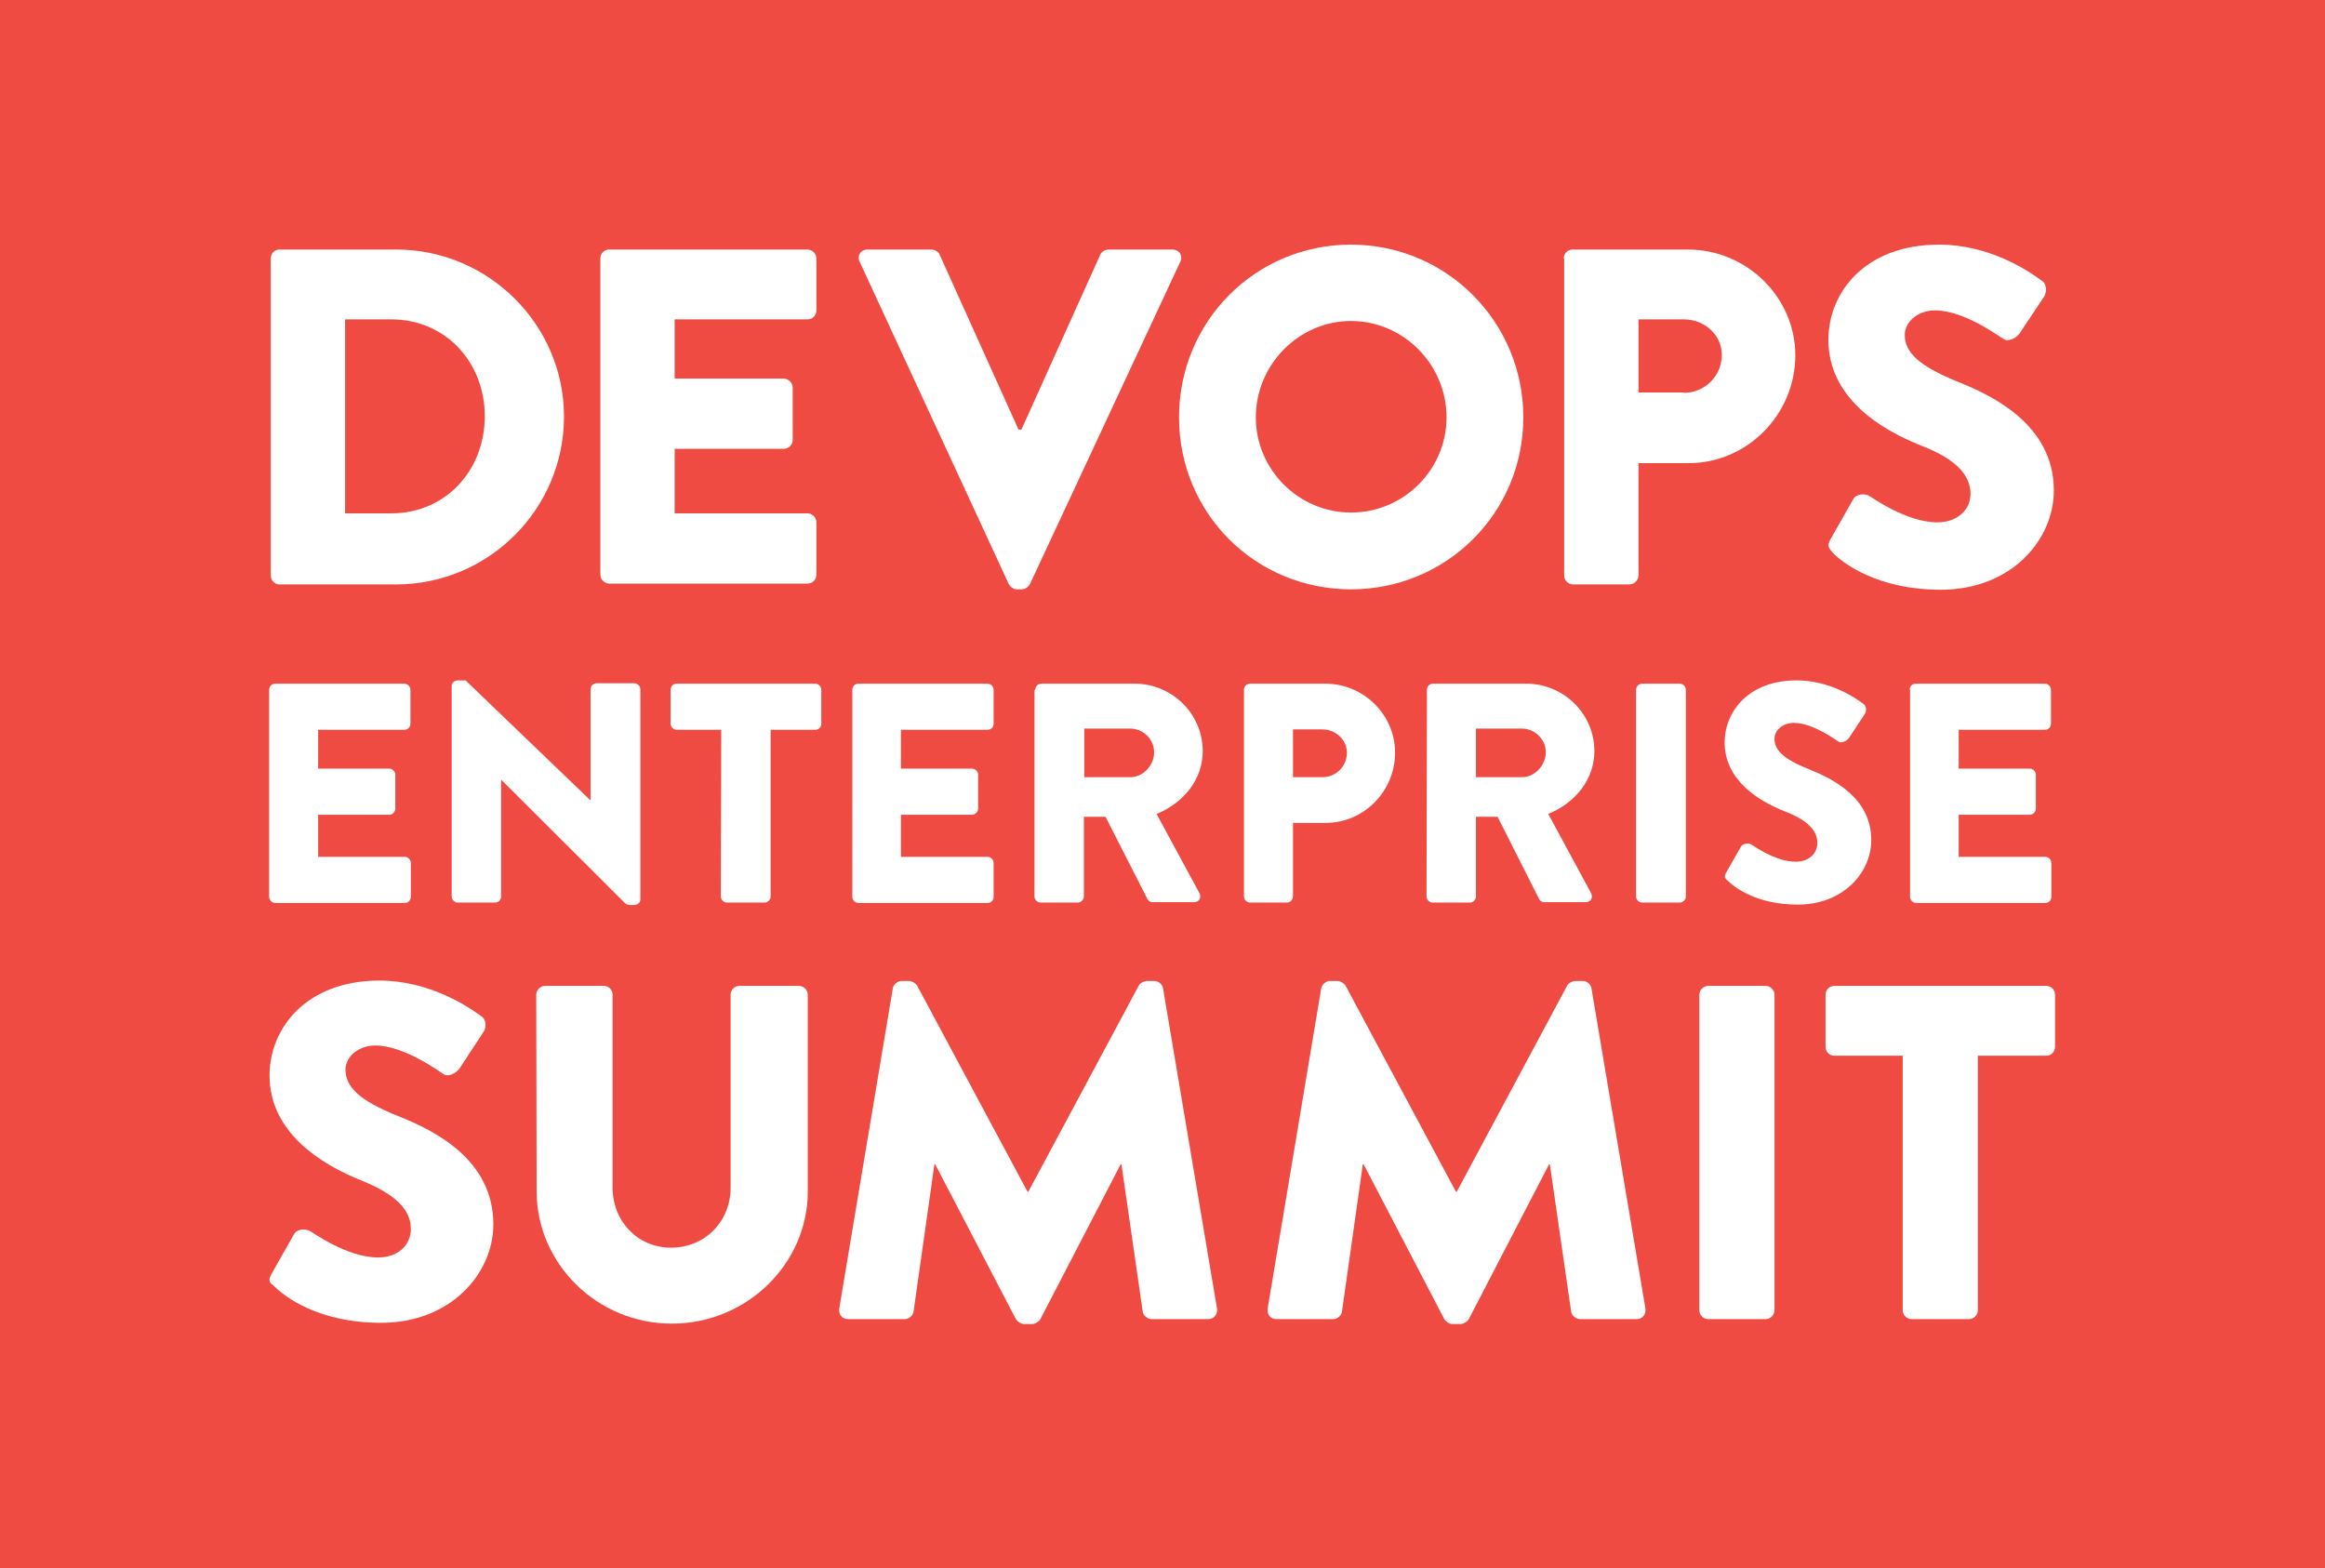 <svg version="1.1" id="Layer_1" xmlns="http://www.w3.org/2000/svg" xmlns:xlink="http://www.w3.org/1999/xlink" x="0px" y="0px" viewBox="0 0 569.3 384" style="enable-background:new 0 0 569.3 384;" xml:space="preserve">
<style type="text/css">
	.st0{fill:#EF4B43;}
	.st1{fill:#FFFFFF;}
</style>
<g>
	<rect class="st0" width="569.3" height="384"></rect>
	<g>
		<g>
			<path class="st1" d="M66.3,63.3c0-1.2,0.9-2.2,2.1-2.2H97c22.6,0,41.1,18.4,41.1,40.9c0,22.7-18.5,41.1-41.1,41.1H68.4
				c-1.2,0-2.1-1.1-2.1-2.2C66.3,140.9,66.3,63.3,66.3,63.3z M95.8,125.7c13.2,0,22.9-10.4,22.9-23.8c0-13.2-9.6-23.7-22.9-23.7
				H84.5v47.5H95.8z"></path>
			<path class="st1" d="M147,63.3c0-1.2,0.9-2.2,2.2-2.2h48.5c1.3,0,2.2,1.1,2.2,2.2V76c0,1.2-0.9,2.2-2.2,2.2h-32.5v14.5h26.7
				c1.2,0,2.2,1.1,2.2,2.2v12.8c0,1.3-1.1,2.2-2.2,2.2h-26.7v15.8h32.5c1.3,0,2.2,1.1,2.2,2.2v12.8c0,1.2-0.9,2.2-2.2,2.2h-48.5
				c-1.3,0-2.2-1.1-2.2-2.2V63.3z"></path>
			<path class="st1" d="M210.5,64.1c-0.7-1.5,0.2-3,2-3h15.6c0.9,0,1.8,0.7,2,1.3l19.3,42.8h0.7l19.3-42.8c0.2-0.6,1.1-1.3,2-1.3
				H287c1.8,0,2.7,1.5,2,3L252.2,143c-0.4,0.7-1.1,1.3-2,1.3H249c-0.9,0-1.6-0.6-2-1.3L210.5,64.1z"></path>
			<path class="st1" d="M330.8,59.9c23.4,0,42.2,18.9,42.2,42.3s-18.8,42.1-42.2,42.1c-23.4,0-42.1-18.6-42.1-42.1
				S307.4,59.9,330.8,59.9z M330.8,125.5c12.9,0,23.4-10.5,23.4-23.3c0-12.9-10.5-23.6-23.4-23.6c-12.8,0-23.3,10.7-23.3,23.6
				C307.5,115,318,125.5,330.8,125.5z"></path>
			<path class="st1" d="M382.9,63.3c0-1.2,0.9-2.2,2.2-2.2h28.2c14.4,0,26.3,11.7,26.3,25.9c0,14.5-11.8,26.4-26.1,26.4h-12.3v27.5
				c0,1.2-1.1,2.2-2.2,2.2h-13.8c-1.3,0-2.2-1.1-2.2-2.2V63.3H382.9z M412.3,96.2c5,0,9.3-4,9.3-9.3c0-4.9-4.2-8.7-9.3-8.7h-11.1
				v17.9h11.1V96.2z"></path>
			<path class="st1" d="M448.3,131.9l5.5-9.7c0.9-1.5,3.2-1.3,4-0.7c0.5,0.2,8.9,6.4,16.6,6.4c4.7,0,8.1-2.9,8.1-7
				c0-4.9-4.1-8.7-12.1-11.8c-10.1-4-22.7-11.8-22.7-25.9c0-11.6,9-23.3,27.1-23.3c12.2,0,21.6,6.2,25.1,8.8
				c1.4,0.8,1.2,2.9,0.7,3.8l-6,9c-0.8,1.3-2.9,2.3-4,1.5c-1.1-0.6-9.6-7-16.8-7c-4.2,0-7.4,2.8-7.4,6c0,4.3,3.5,7.6,12.8,11.4
				c9.1,3.6,23.7,10.8,23.7,26.7c0,12.1-10.4,24.3-27.7,24.3c-15.2,0-23.7-6.3-26.4-9C447.7,134.1,447.3,133.6,448.3,131.9z"></path>
		</g>
		<g>
			<path class="st1" d="M65.9,168.9c0-0.8,0.6-1.5,1.5-1.5H99c0.8,0,1.5,0.7,1.5,1.5v8.3c0,0.8-0.6,1.5-1.5,1.5H77.9v9.5h17.4
				c0.8,0,1.5,0.7,1.5,1.5v8.3c0,0.8-0.7,1.5-1.5,1.5H77.9v10.3h21.2c0.8,0,1.5,0.7,1.5,1.5v8.3c0,0.8-0.6,1.5-1.5,1.5H67.4
				c-0.8,0-1.5-0.7-1.5-1.5V168.9z"></path>
			<path class="st1" d="M110.6,168c0-0.8,0.7-1.4,1.5-1.4h1.9l30.5,29.3h0.1v-27.1c0-0.8,0.6-1.5,1.5-1.5h9.2c0.8,0,1.5,0.7,1.5,1.5
				v51.4c0,0.8-0.7,1.4-1.5,1.4h-1.2c-0.2,0-0.8-0.2-1-0.4L122.8,191h-0.1v28.5c0,0.8-0.6,1.5-1.5,1.5h-9.1c-0.8,0-1.5-0.7-1.5-1.5
				L110.6,168z"></path>
			<path class="st1" d="M176.6,178.7h-10.9c-0.8,0-1.5-0.7-1.5-1.5v-8.3c0-0.8,0.6-1.5,1.5-1.5h33.9c0.8,0,1.5,0.7,1.5,1.5v8.3
				c0,0.8-0.6,1.5-1.5,1.5h-10.9v40.8c0,0.8-0.7,1.5-1.5,1.5H178c-0.8,0-1.5-0.7-1.5-1.5L176.6,178.7L176.6,178.7z"></path>
			<path class="st1" d="M208.7,168.9c0-0.8,0.6-1.5,1.5-1.5h31.6c0.8,0,1.5,0.7,1.5,1.5v8.3c0,0.8-0.6,1.5-1.5,1.5h-21.2v9.5H238
				c0.8,0,1.5,0.7,1.5,1.5v8.3c0,0.8-0.7,1.5-1.5,1.5h-17.4v10.3h21.2c0.8,0,1.5,0.7,1.5,1.5v8.3c0,0.8-0.6,1.5-1.5,1.5h-31.6
				c-0.8,0-1.5-0.7-1.5-1.5V168.9z"></path>
			<path class="st1" d="M253.5,168.9c0-0.8,0.6-1.5,1.5-1.5h22.8c9.2,0,16.7,7.4,16.7,16.5c0,7-4.7,12.7-11.3,15.4l10.5,19.4
				c0.5,1,0,2.2-1.3,2.2h-10.2c-0.6,0-1.1-0.4-1.2-0.7L270.7,200h-5.3v19.5c0,0.8-0.7,1.5-1.5,1.5h-9.1c-0.8,0-1.5-0.7-1.5-1.5
				v-50.6H253.5z M276.8,190.3c3.1,0,5.8-2.9,5.8-6.1s-2.7-5.8-5.8-5.8h-11.3v11.9H276.8z"></path>
			<path class="st1" d="M304.6,168.9c0-0.8,0.6-1.5,1.5-1.5h18.4c9.4,0,17.1,7.6,17.1,16.9c0,9.5-7.7,17.2-17,17.2h-8v18
				c0,0.8-0.7,1.5-1.5,1.5h-9c-0.8,0-1.5-0.7-1.5-1.5V168.9z M323.8,190.3c3.3,0,6-2.6,6-6c0-3.2-2.8-5.7-6-5.7h-7.2v11.7H323.8z"></path>
			<path class="st1" d="M349.4,168.9c0-0.8,0.6-1.5,1.5-1.5h22.8c9.2,0,16.7,7.4,16.7,16.5c0,7-4.7,12.7-11.3,15.4l10.5,19.4
				c0.5,1,0,2.2-1.3,2.2h-10.2c-0.6,0-1.1-0.4-1.2-0.7L366.7,200h-5.3v19.5c0,0.8-0.7,1.5-1.5,1.5h-9.1c-0.8,0-1.5-0.7-1.5-1.5
				L349.4,168.9L349.4,168.9z M372.7,190.3c3.1,0,5.8-2.9,5.8-6.1s-2.7-5.8-5.8-5.8h-11.3v11.9H372.7z"></path>
			<path class="st1" d="M400.6,168.9c0-0.8,0.7-1.5,1.5-1.5h9.2c0.8,0,1.5,0.7,1.5,1.5v50.6c0,0.8-0.7,1.5-1.5,1.5h-9.2
				c-0.8,0-1.5-0.7-1.5-1.5V168.9z"></path>
			<path class="st1" d="M422.7,213.6l3.6-6.3c0.6-1,2.1-0.8,2.6-0.5c0.3,0.2,5.8,4.2,10.8,4.2c3.1,0,5.3-1.9,5.3-4.6
				c0-3.2-2.7-5.7-7.9-7.7c-6.6-2.6-14.8-7.7-14.8-16.9c0-7.6,5.9-15.2,17.6-15.2c7.9,0,14.1,4,16.3,5.7c0.9,0.5,0.8,1.9,0.5,2.4
				l-3.9,5.9c-0.5,0.8-1.9,1.5-2.6,1c-0.7-0.4-6.3-4.6-10.9-4.6c-2.8,0-4.8,1.8-4.8,3.9c0,2.8,2.3,5,8.3,7.4s15.4,7,15.4,17.4
				c0,7.9-6.8,15.8-18,15.8c-9.9,0-15.4-4.1-17.2-5.9C422.3,215,422.1,214.7,422.7,213.6z"></path>
			<path class="st1" d="M467.6,168.9c0-0.8,0.6-1.5,1.5-1.5h31.6c0.8,0,1.5,0.7,1.5,1.5v8.3c0,0.8-0.6,1.5-1.5,1.5h-21.1v9.5H497
				c0.8,0,1.5,0.7,1.5,1.5v8.3c0,0.8-0.7,1.5-1.5,1.5h-17.4v10.3h21.2c0.8,0,1.5,0.7,1.5,1.5v8.3c0,0.8-0.6,1.5-1.5,1.5h-31.6
				c-0.8,0-1.5-0.7-1.5-1.5v-50.7H467.6z"></path>
		</g>
		<g>
			<path class="st1" d="M66.5,311.9l5.5-9.7c0.9-1.5,3.1-1.3,4-0.7c0.5,0.2,8.9,6.4,16.6,6.4c4.7,0,8-2.9,8-7c0-4.9-4.1-8.6-12-11.8
				c-10-4-22.6-11.8-22.6-25.8c0-11.5,9-23.2,26.9-23.2c12.1,0,21.5,6.2,24.9,8.7c1.4,0.8,1.2,2.9,0.7,3.7l-5.9,9
				c-0.8,1.3-2.9,2.3-4,1.5c-1-0.6-9.6-7-16.7-7c-4.2,0-7.3,2.8-7.3,5.9c0,4.3,3.5,7.6,12.7,11.3c9.1,3.6,23.5,10.7,23.5,26.6
				c0,12-10.4,24.1-27.5,24.1c-15.2,0-23.5-6.3-26.2-9C65.9,314,65.6,313.5,66.5,311.9z"></path>
			<path class="st1" d="M131.3,243.6c0-1.2,1-2.2,2.2-2.2h14.3c1.3,0,2.2,1,2.2,2.2v47.2c0,8.2,6.1,14.7,14.3,14.7
				c8.4,0,14.6-6.5,14.6-14.7v-47.2c0-1.2,0.9-2.2,2.2-2.2h14.5c1.2,0,2.2,1,2.2,2.2v48.1c0,17.7-14.9,32.4-33.3,32.4
				c-18.3,0-33.1-14.7-33.1-32.4L131.3,243.6L131.3,243.6z"></path>
			<path class="st1" d="M218.6,242.1c0.1-1,1.2-1.9,2.1-1.9h1.9c0.6,0,1.6,0.5,2,1.2l27,50.4h0.2l27-50.4c0.3-0.7,1.4-1.2,2-1.2h1.9
				c0.9,0,2,0.8,2.1,1.9l13.2,78.3c0.2,1.5-0.8,2.6-2.2,2.6H282c-1,0-2.1-0.9-2.2-1.9l-5.2-36h-0.2l-19.6,37.8
				c-0.3,0.7-1.4,1.3-2,1.3h-2.1c-0.7,0-1.6-0.6-2-1.3L229,285.1h-0.2l-5.1,36c-0.1,0.9-1,1.9-2.2,1.9h-13.8c-1.4,0-2.4-1-2.2-2.6
				L218.6,242.1z"></path>
			<path class="st1" d="M323.5,242.1c0.1-1,1.2-1.9,2.1-1.9h1.9c0.6,0,1.6,0.5,2,1.2l27,50.4h0.2l27-50.4c0.3-0.7,1.4-1.2,2-1.2h1.9
				c0.9,0,2,0.8,2.1,1.9l13.2,78.3c0.2,1.5-0.8,2.6-2.2,2.6h-13.8c-1,0-2.1-0.9-2.2-1.9l-5.2-36h-0.2l-19.6,37.8
				c-0.3,0.7-1.4,1.3-2,1.3h-2.1c-0.7,0-1.6-0.6-2-1.3l-19.7-37.8h-0.2l-5.1,36c-0.1,0.9-1,1.9-2.2,1.9h-13.8c-1.4,0-2.4-1-2.2-2.6
				L323.5,242.1z"></path>
			<path class="st1" d="M416.1,243.6c0-1.2,1-2.2,2.2-2.2h14c1.2,0,2.2,1,2.2,2.2v77.2c0,1.2-1,2.2-2.2,2.2h-14
				c-1.2,0-2.2-1-2.2-2.2V243.6z"></path>
			<path class="st1" d="M465.9,258.5h-16.7c-1.3,0-2.2-1-2.2-2.2v-12.7c0-1.2,0.9-2.2,2.2-2.2H501c1.3,0,2.2,1,2.2,2.2v12.7
				c0,1.2-0.9,2.2-2.2,2.2h-16.7v62.3c0,1.2-1,2.2-2.2,2.2h-14c-1.2,0-2.2-1-2.2-2.2L465.9,258.5L465.9,258.5z"></path>
		</g>
	</g>
</g>
</svg>
